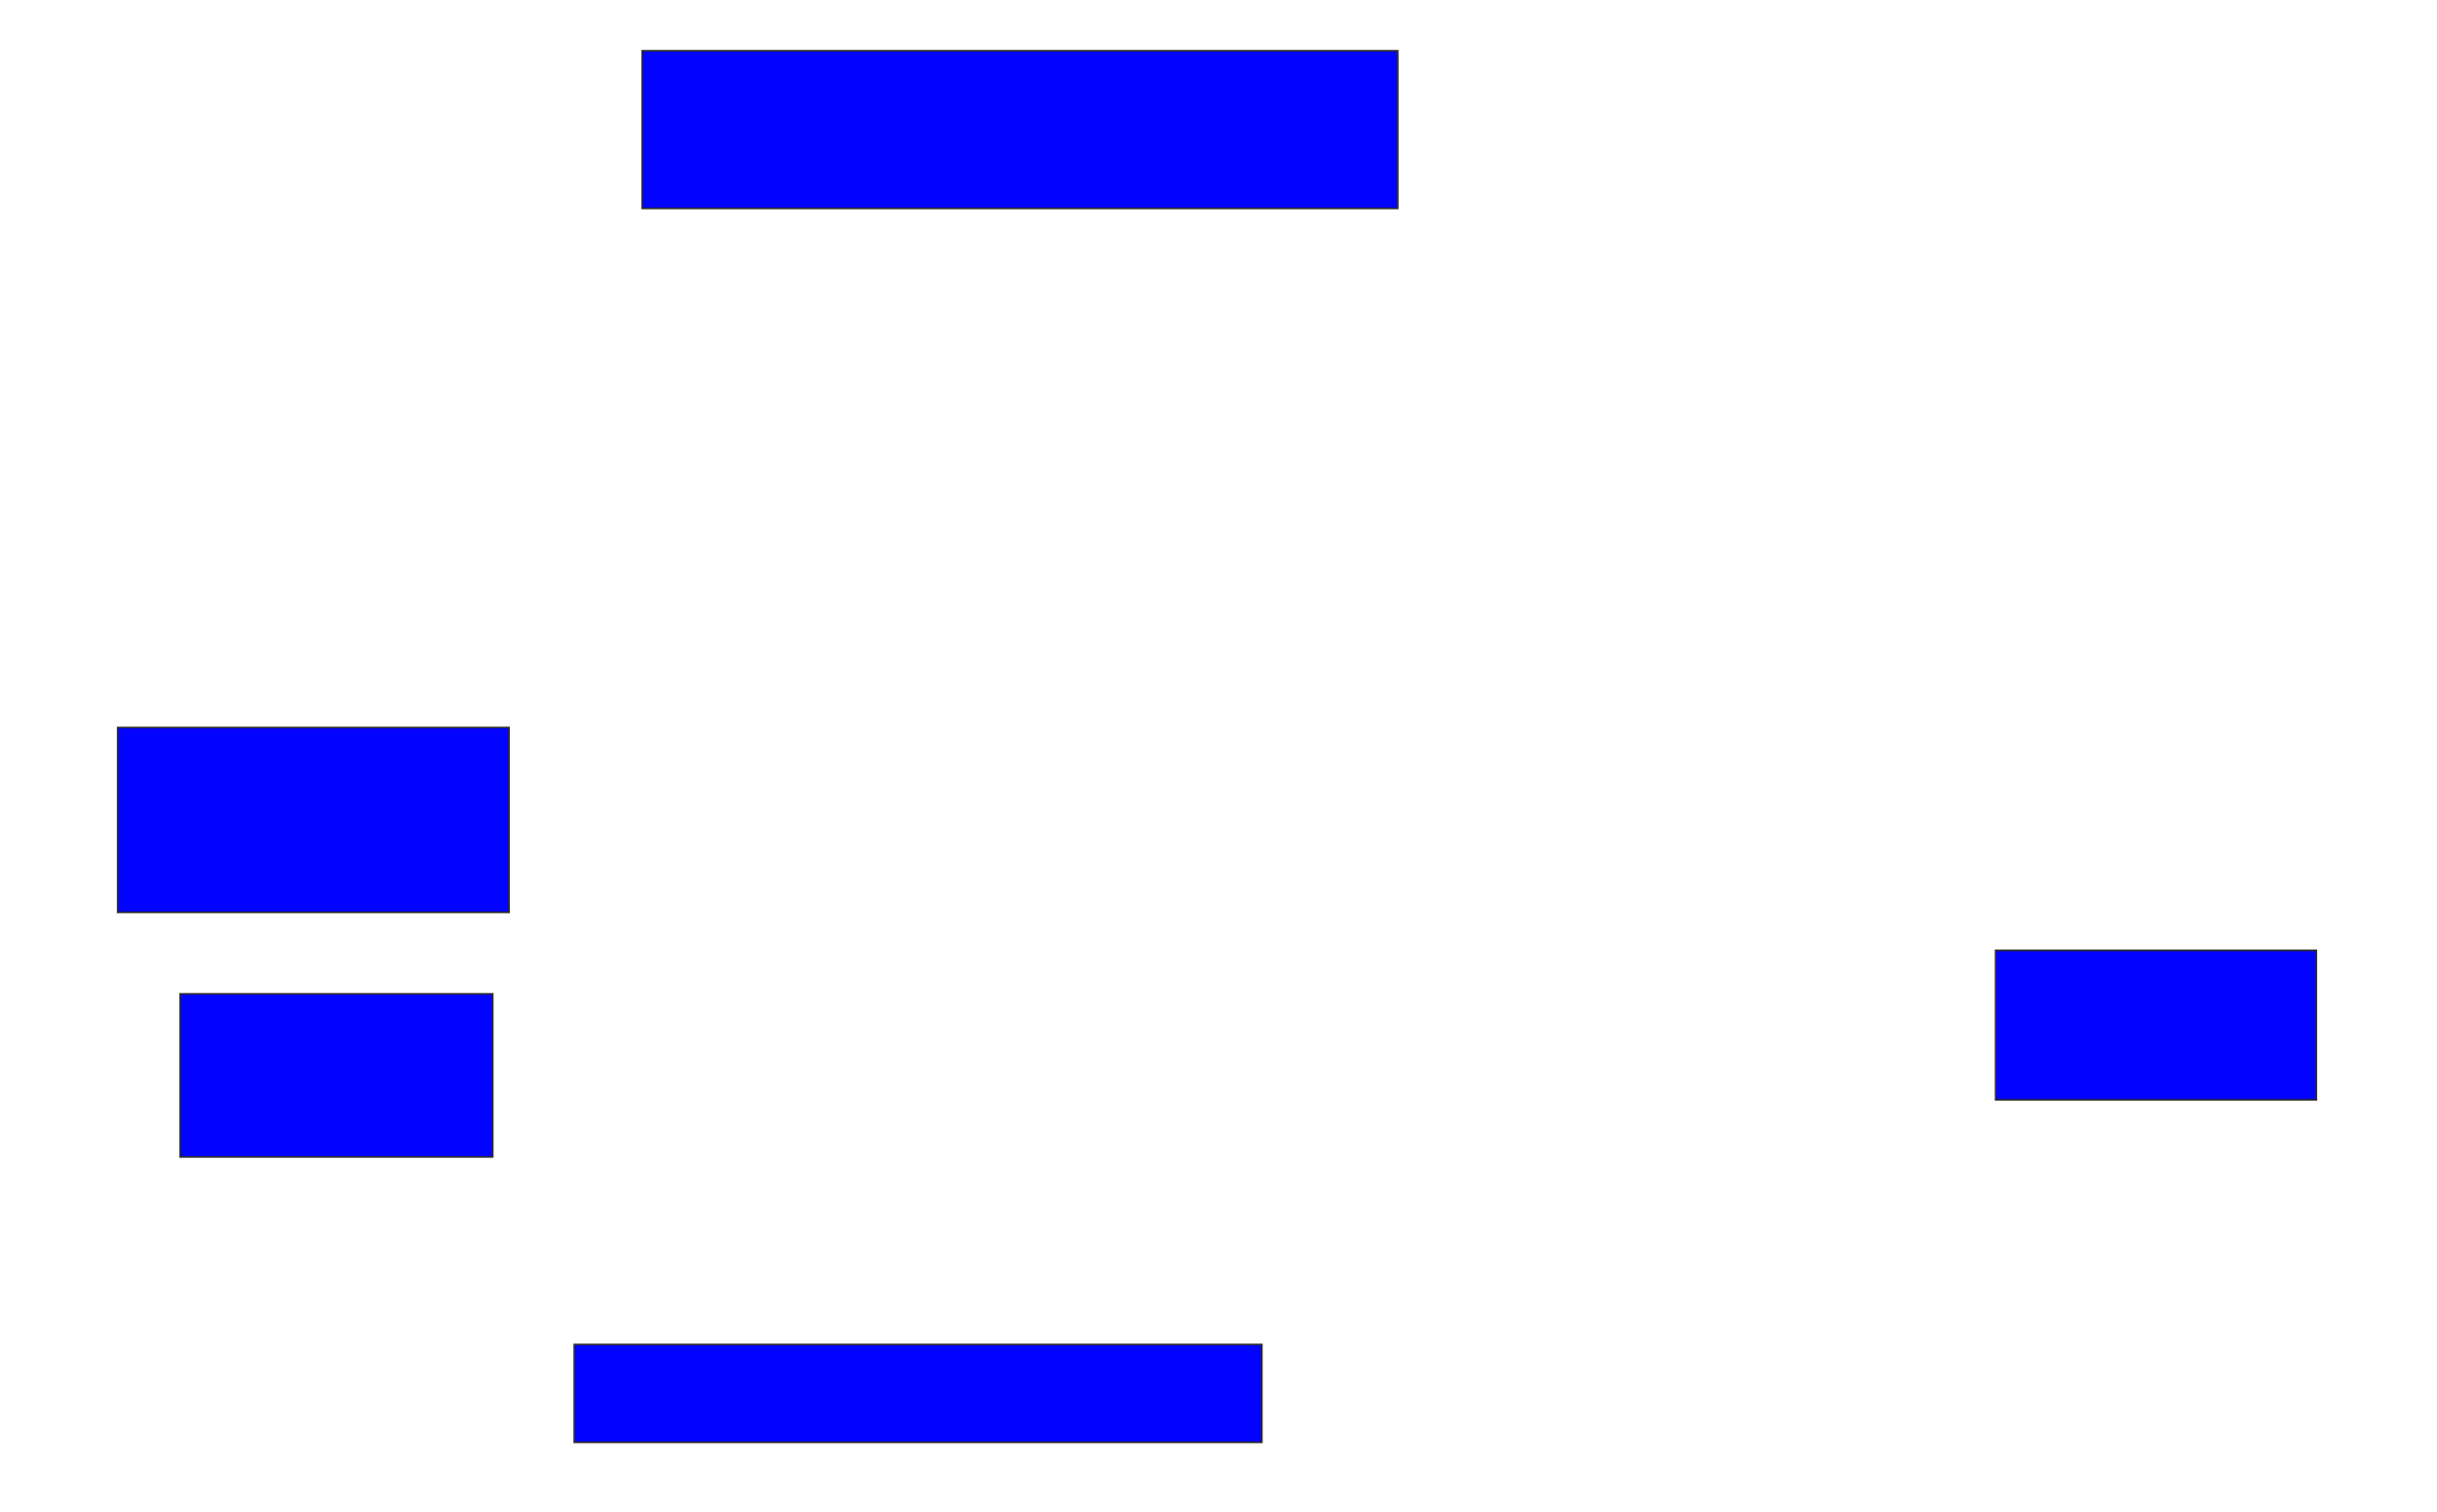 <svg xmlns="http://www.w3.org/2000/svg" width="1470" height="912">
 <!-- Created with Image Occlusion Enhanced -->
 <g>
  <title>Labels</title>
 </g>
 <g>
  <title>Masks</title>
  <rect id="c7712e491f6a48ada784767aca5d7391-ao-1" height="95.082" width="455.738" y="30.623" x="387.377" stroke="#2D2D2D" fill="#0203ff"/>
  
  <rect id="c7712e491f6a48ada784767aca5d7391-ao-3" height="90.164" width="193.443" y="573.246" x="1203.77" stroke="#2D2D2D" fill="#0203ff"/>
  <rect id="c7712e491f6a48ada784767aca5d7391-ao-4" height="59.016" width="414.754" y="810.951" x="346.393" stroke="#2D2D2D" fill="#0203ff"/>
  <rect id="c7712e491f6a48ada784767aca5d7391-ao-5" height="98.361" width="188.525" y="599.475" x="108.689" stroke="#2D2D2D" fill="#0203ff"/>
  <rect id="c7712e491f6a48ada784767aca5d7391-ao-6" height="111.475" width="236.066" y="438.82" x="70.984" stroke="#2D2D2D" fill="#0203ff"/>
 </g>
</svg>